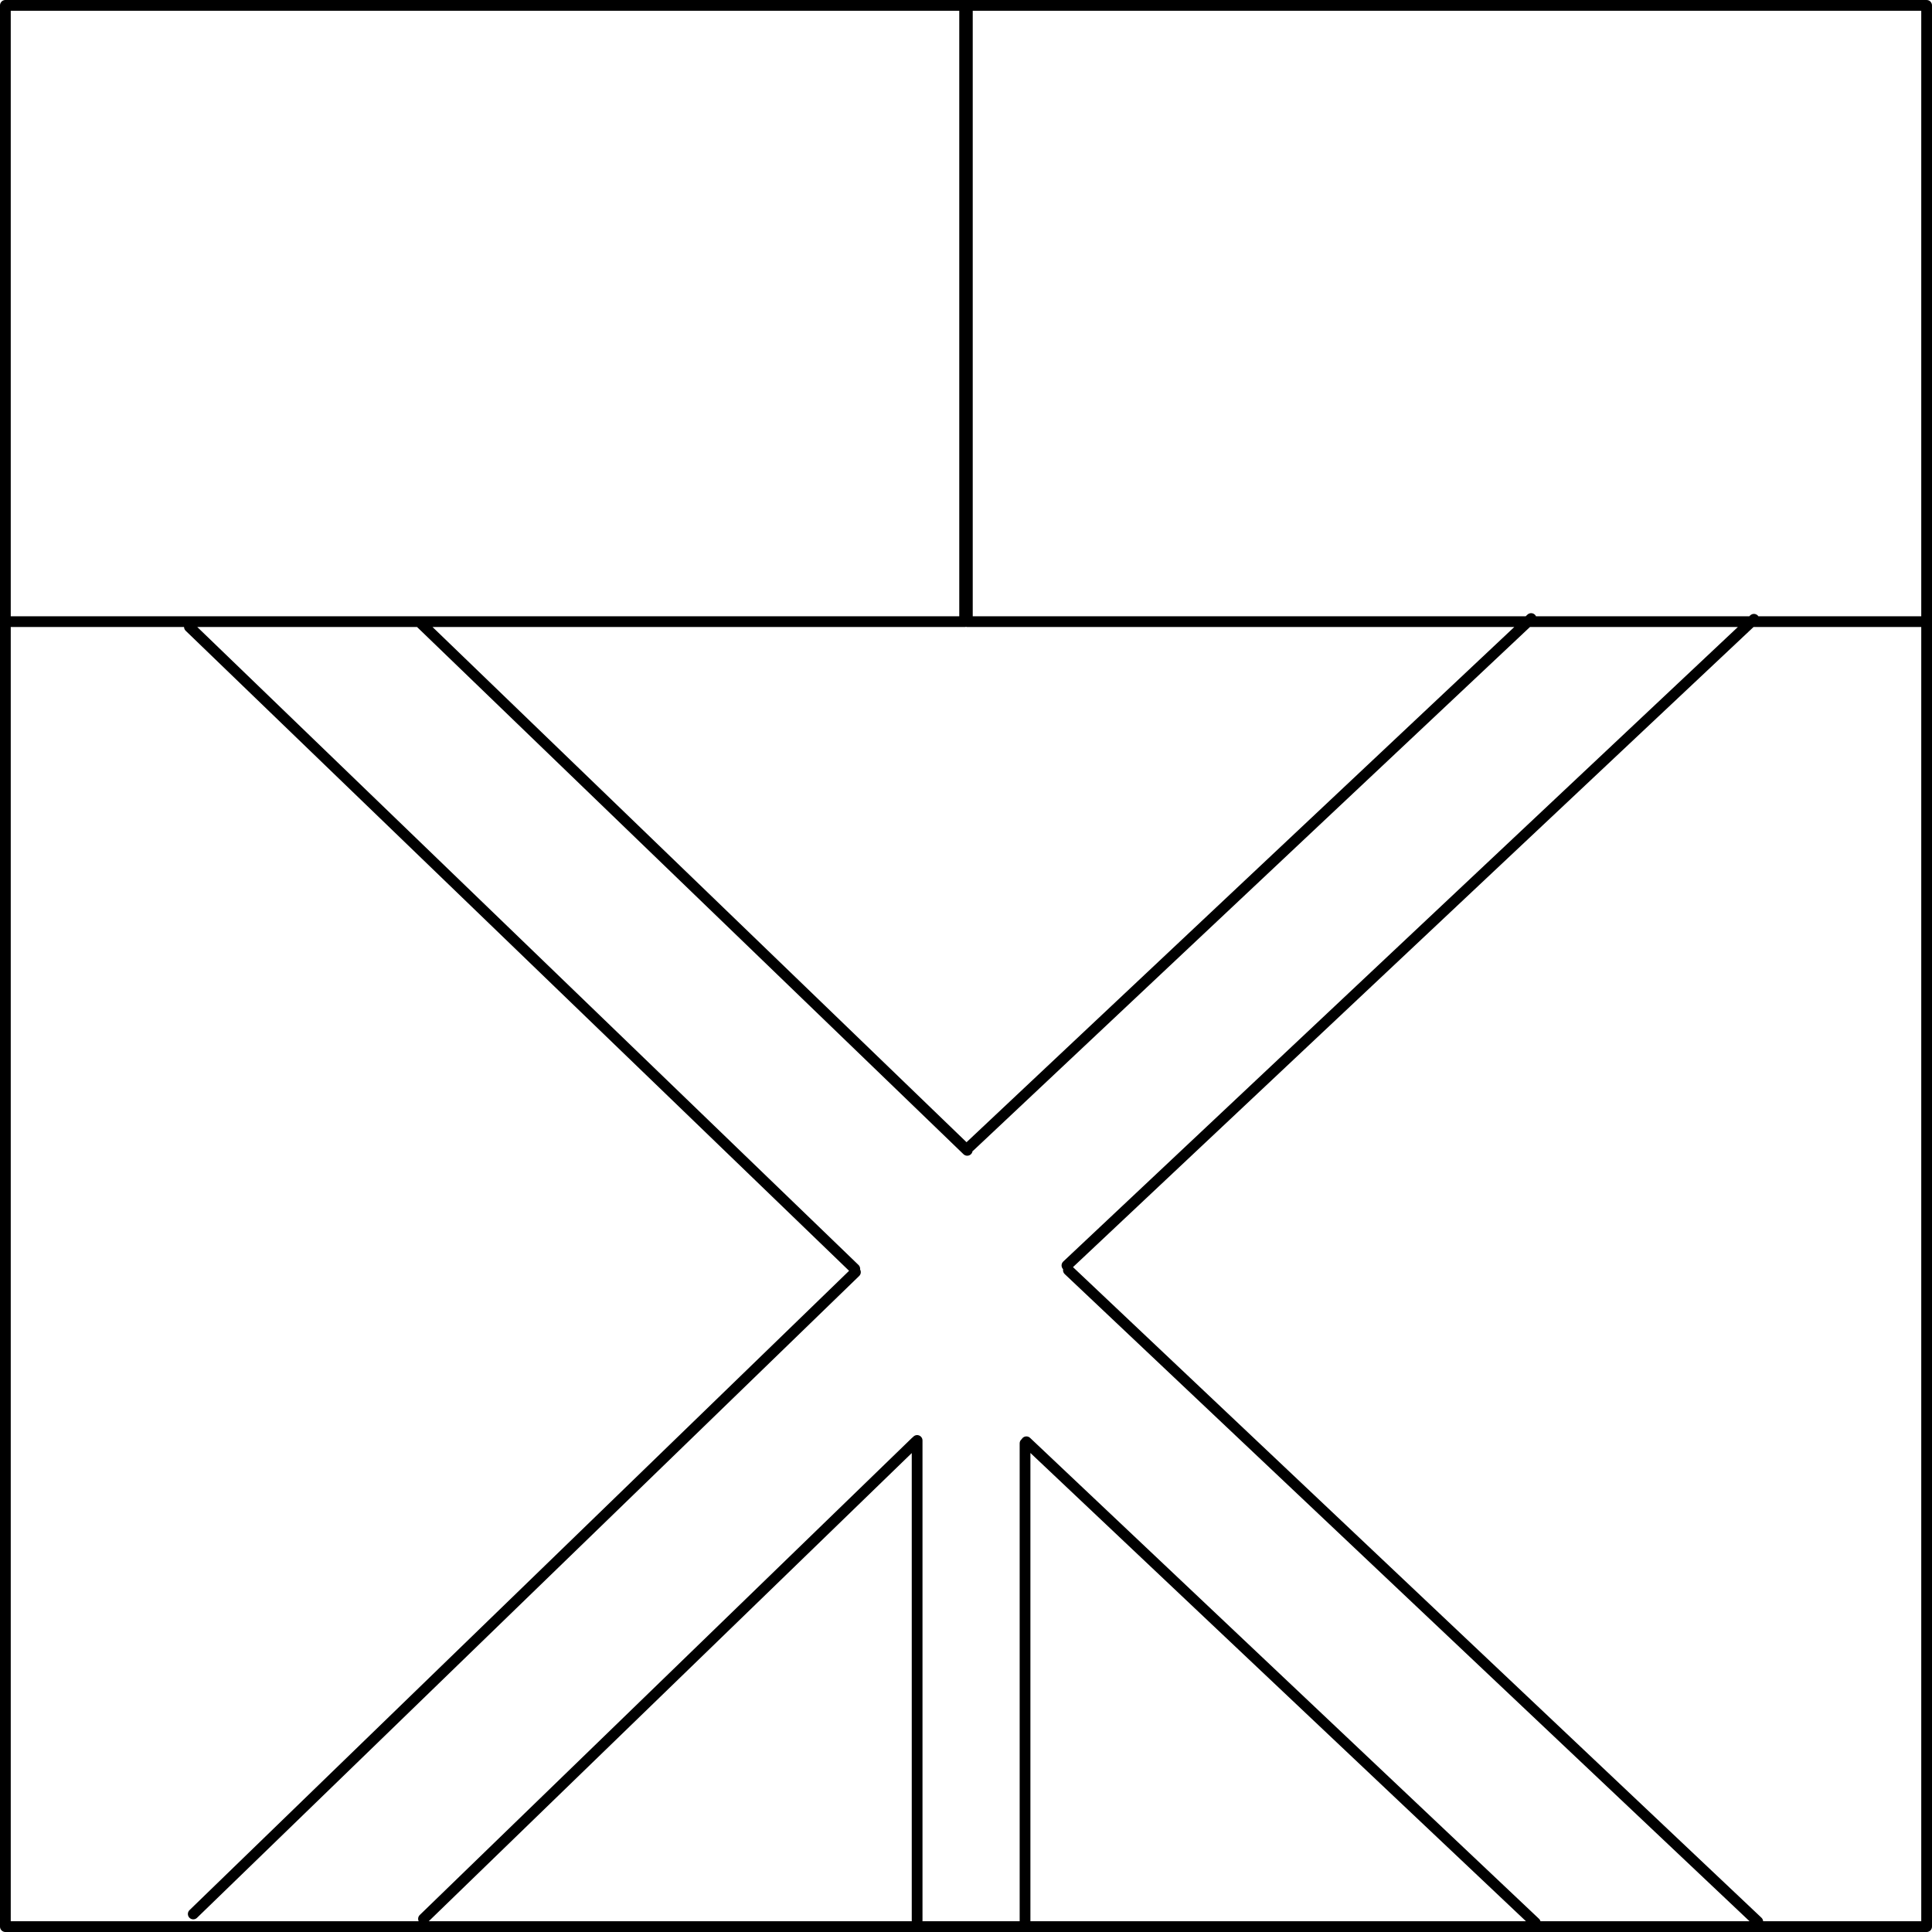 <?xml version="1.0" encoding="UTF-8" standalone="no"?>
<!-- Created with Inkscape (http://www.inkscape.org/) -->

<svg
   width="179.813mm"
   height="179.813mm"
   viewBox="0 0 679.61 679.61"
   version="1.1"
   id="svg5"
   xmlns="http://www.w3.org/2000/svg"
   xmlns:svg="http://www.w3.org/2000/svg">
  <defs
     id="defs2" />
  <g
     id="layer1"
     transform="translate(-55.628,-67.131)">
    <path
       id="path1104"
       style="fill:none;stroke:#000000;stroke-width:3.78;stroke-linecap:round;stroke-linejoin:round;stroke-dasharray:none"
       d="M 416.2,574.854 V 744.242 M 378.24,573.834 V 742.721 M 673.947,743.088 431.454,513.935 M 595.687,743.458 416.677,574.296 M 123.61,740.402 356.535,514.625 M 204.598,742.117 377.762,574.267 M 672.599,284.969 430.94,512.266 M 594.226,284.711 396.791,470.414 M 122.258,287.653 356.304,513.459 M 203.355,286.053 395.864,471.784 m 0.048,-402.763 H 733.348 V 285.8 H 395.912 Z m -338.395,0 H 394.953 V 285.8 H 57.517 Z m 0,0 H 733.348 V 744.851 H 57.517 Z" />
  </g>
</svg>
